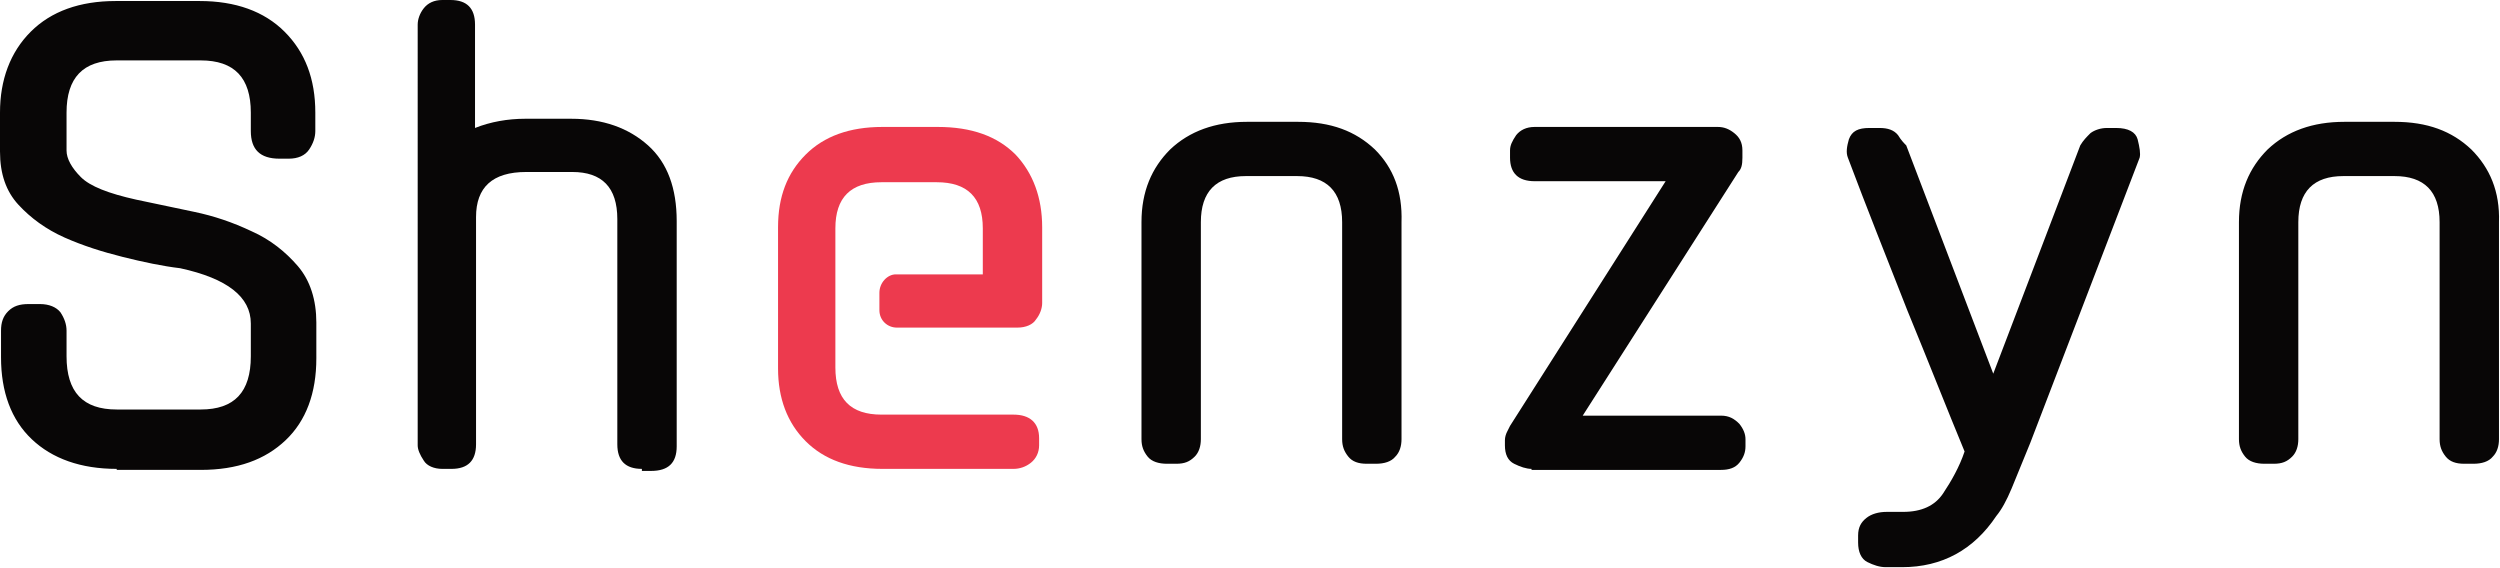 <svg xmlns="http://www.w3.org/2000/svg" id="Layer_1" x="0" y="0" version="1.1" viewBox="0 0 244.2 55.5" xml:space="preserve">
  <defs/>
  <style>
    .st0{fill:#080606}
  </style>
  <switch>
    <g>
      <path d="M11.4 45.8c-3.5 0-6.3-1-8.3-2.9-2-1.9-3-4.6-3-8v-2.6c0-.8.2-1.4.7-1.9.5-.5 1.1-.7 2-.7h1.1c.9 0 1.6.3 2 .8.4.6.6 1.2.6 1.8v2.5c0 3.5 1.6 5.2 4.9 5.2h8.2c3.3 0 4.9-1.7 4.9-5.2v-3.2c0-2.6-2.3-4.4-6.9-5.4-1.7-.2-3.6-.6-5.6-1.1-2-.5-3.9-1.1-5.7-1.9-1.8-.8-3.3-1.9-4.5-3.2C.6 18.7 0 17 0 14.8V11c0-3.2 1-5.9 3-7.9s4.8-3 8.3-3h8.2c3.5 0 6.3 1 8.3 3 2 2 3 4.6 3 7.9v1.8c0 .6-.2 1.2-.6 1.8-.4.6-1.1.9-2 .9h-.9c-1.9 0-2.8-.9-2.8-2.7V11c0-3.4-1.6-5.1-4.9-5.1h-8.2c-3.3 0-4.9 1.7-4.9 5.1v3.7c0 .8.5 1.7 1.4 2.6.9.9 2.7 1.6 5.4 2.2l5.7 1.2c1.9.4 3.7 1 5.6 1.9 1.8.8 3.3 2 4.5 3.4 1.2 1.4 1.8 3.3 1.8 5.5V35c0 3.4-1 6.1-3 8-2 1.9-4.7 2.9-8.3 2.9h-8.2zM62.7 45.8c-1.6 0-2.4-.8-2.4-2.4v-22c0-3.1-1.5-4.6-4.4-4.6h-4.5c-3.3 0-4.9 1.5-4.9 4.4v22.2c0 1.6-.8 2.4-2.4 2.4h-.9c-.8 0-1.5-.3-1.8-.8-.4-.6-.6-1.1-.6-1.5V2.4c0-.5.2-1.1.6-1.6.4-.5 1-.8 1.8-.8h.8c1.6 0 2.4.8 2.4 2.4v10.1c1.5-.6 3.2-.9 4.9-.9h4.5c3.1 0 5.6.9 7.5 2.6 1.9 1.7 2.8 4.2 2.8 7.4v22c0 1.6-.8 2.4-2.5 2.4h-.9z" class="st0"/>
      <path fill="#ed3a4e" d="M85.9 28.6v1.7c0 1 .8 1.7 1.7 1.7h11.8c.8 0 1.5-.3 1.8-.8.4-.5.6-1.1.6-1.6v-7.4c0-2.9-.9-5.3-2.6-7.1-1.8-1.8-4.3-2.7-7.6-2.7h-5.4c-3.2 0-5.7.9-7.5 2.7-1.8 1.8-2.7 4.1-2.7 7.1V36c0 2.9.9 5.3 2.7 7.1 1.8 1.8 4.3 2.7 7.5 2.7H99c.6 0 1.2-.2 1.7-.6.5-.4.8-1 .8-1.7v-.7c0-1.5-.9-2.3-2.5-2.3H86.1c-3 0-4.5-1.5-4.5-4.6V22.3c0-3 1.5-4.5 4.5-4.5h5.4c3 0 4.5 1.5 4.5 4.5v4.5h-8.5c-.8 0-1.6.8-1.6 1.8z"/>
      <path d="M149.6 45.8c-.5 0-1.1-.2-1.7-.5-.6-.3-.9-.9-.9-1.8V43c0-.3.1-.6.2-.8l.3-.6 15.2-23.9h-12.8c-1.6 0-2.4-.8-2.4-2.3v-.7c0-.5.2-.9.6-1.5.4-.5 1-.8 1.8-.8h17.9c.6 0 1.1.2 1.6.6.5.4.8.9.8 1.7v.7c0 .7-.1 1.1-.4 1.4l-15.2 23.8h13.5c.8 0 1.3.3 1.8.8.4.5.6 1 .6 1.5v.7c0 .6-.2 1.1-.6 1.6-.4.5-1 .7-1.8.7h-18.5zM198.3 43.3c-.7 1.7-1.3 3.2-1.8 4.4-.5 1.2-1 2.1-1.5 2.7-2.2 3.3-5.3 5-9.2 5h-1.6c-.6 0-1.2-.2-1.8-.5-.6-.3-.9-1-.9-1.9v-.7c0-.8.3-1.3.8-1.7.5-.4 1.2-.6 2-.6h1.6c1.8 0 3.1-.6 3.9-1.8.8-1.2 1.6-2.6 2.1-4.1-1.7-4.1-3.5-8.7-5.6-13.8-2-5.1-4-10.1-5.8-14.9-.2-.5-.1-1.1.1-1.8.3-.8.9-1.1 2-1.1h1c.8 0 1.4.2 1.8.7.3.5.6.8.8 1l8.5 22.3 5.3-13.9 3.2-8.4c.3-.5.6-.8 1-1.2.4-.3 1-.5 1.6-.5h.9c1.2 0 1.9.4 2.1 1.1.2.8.3 1.4.2 1.8l-10.7 27.9zM134.3 14.6c-1.9-1.8-4.3-2.7-7.5-2.7h-5c-3.1 0-5.6.9-7.5 2.7-1.8 1.8-2.8 4.1-2.8 7.1v21.2c0 .7.2 1.2.6 1.7.4.5 1.1.7 1.9.7h.9c.8 0 1.3-.2 1.8-.7.4-.4.6-1 .6-1.7V21.7c0-3 1.5-4.5 4.4-4.5h5c2.9 0 4.4 1.5 4.4 4.5v21.2c0 .7.2 1.2.6 1.7.4.5 1 .7 1.8.7h.9c.8 0 1.5-.2 1.9-.7.4-.4.6-1 .6-1.7V21.7c.1-3-.8-5.3-2.6-7.1zM241.4 14.6c-1.9-1.8-4.3-2.7-7.5-2.7H229c-3.1 0-5.6.9-7.5 2.7-1.8 1.8-2.8 4.1-2.8 7.1v21.2c0 .7.2 1.2.6 1.7.4.5 1.1.7 1.9.7h.9c.8 0 1.3-.2 1.8-.7.4-.4.6-1 .6-1.7V21.7c0-3 1.5-4.5 4.4-4.5h5c2.9 0 4.4 1.5 4.4 4.5v21.2c0 .7.2 1.2.6 1.7.4.5 1 .7 1.8.7h.9c.8 0 1.5-.2 1.9-.7.4-.4.6-1 .6-1.7V21.7c.1-3-.9-5.3-2.7-7.1z" class="st0"/>
    </g>
  </switch>
</svg>
